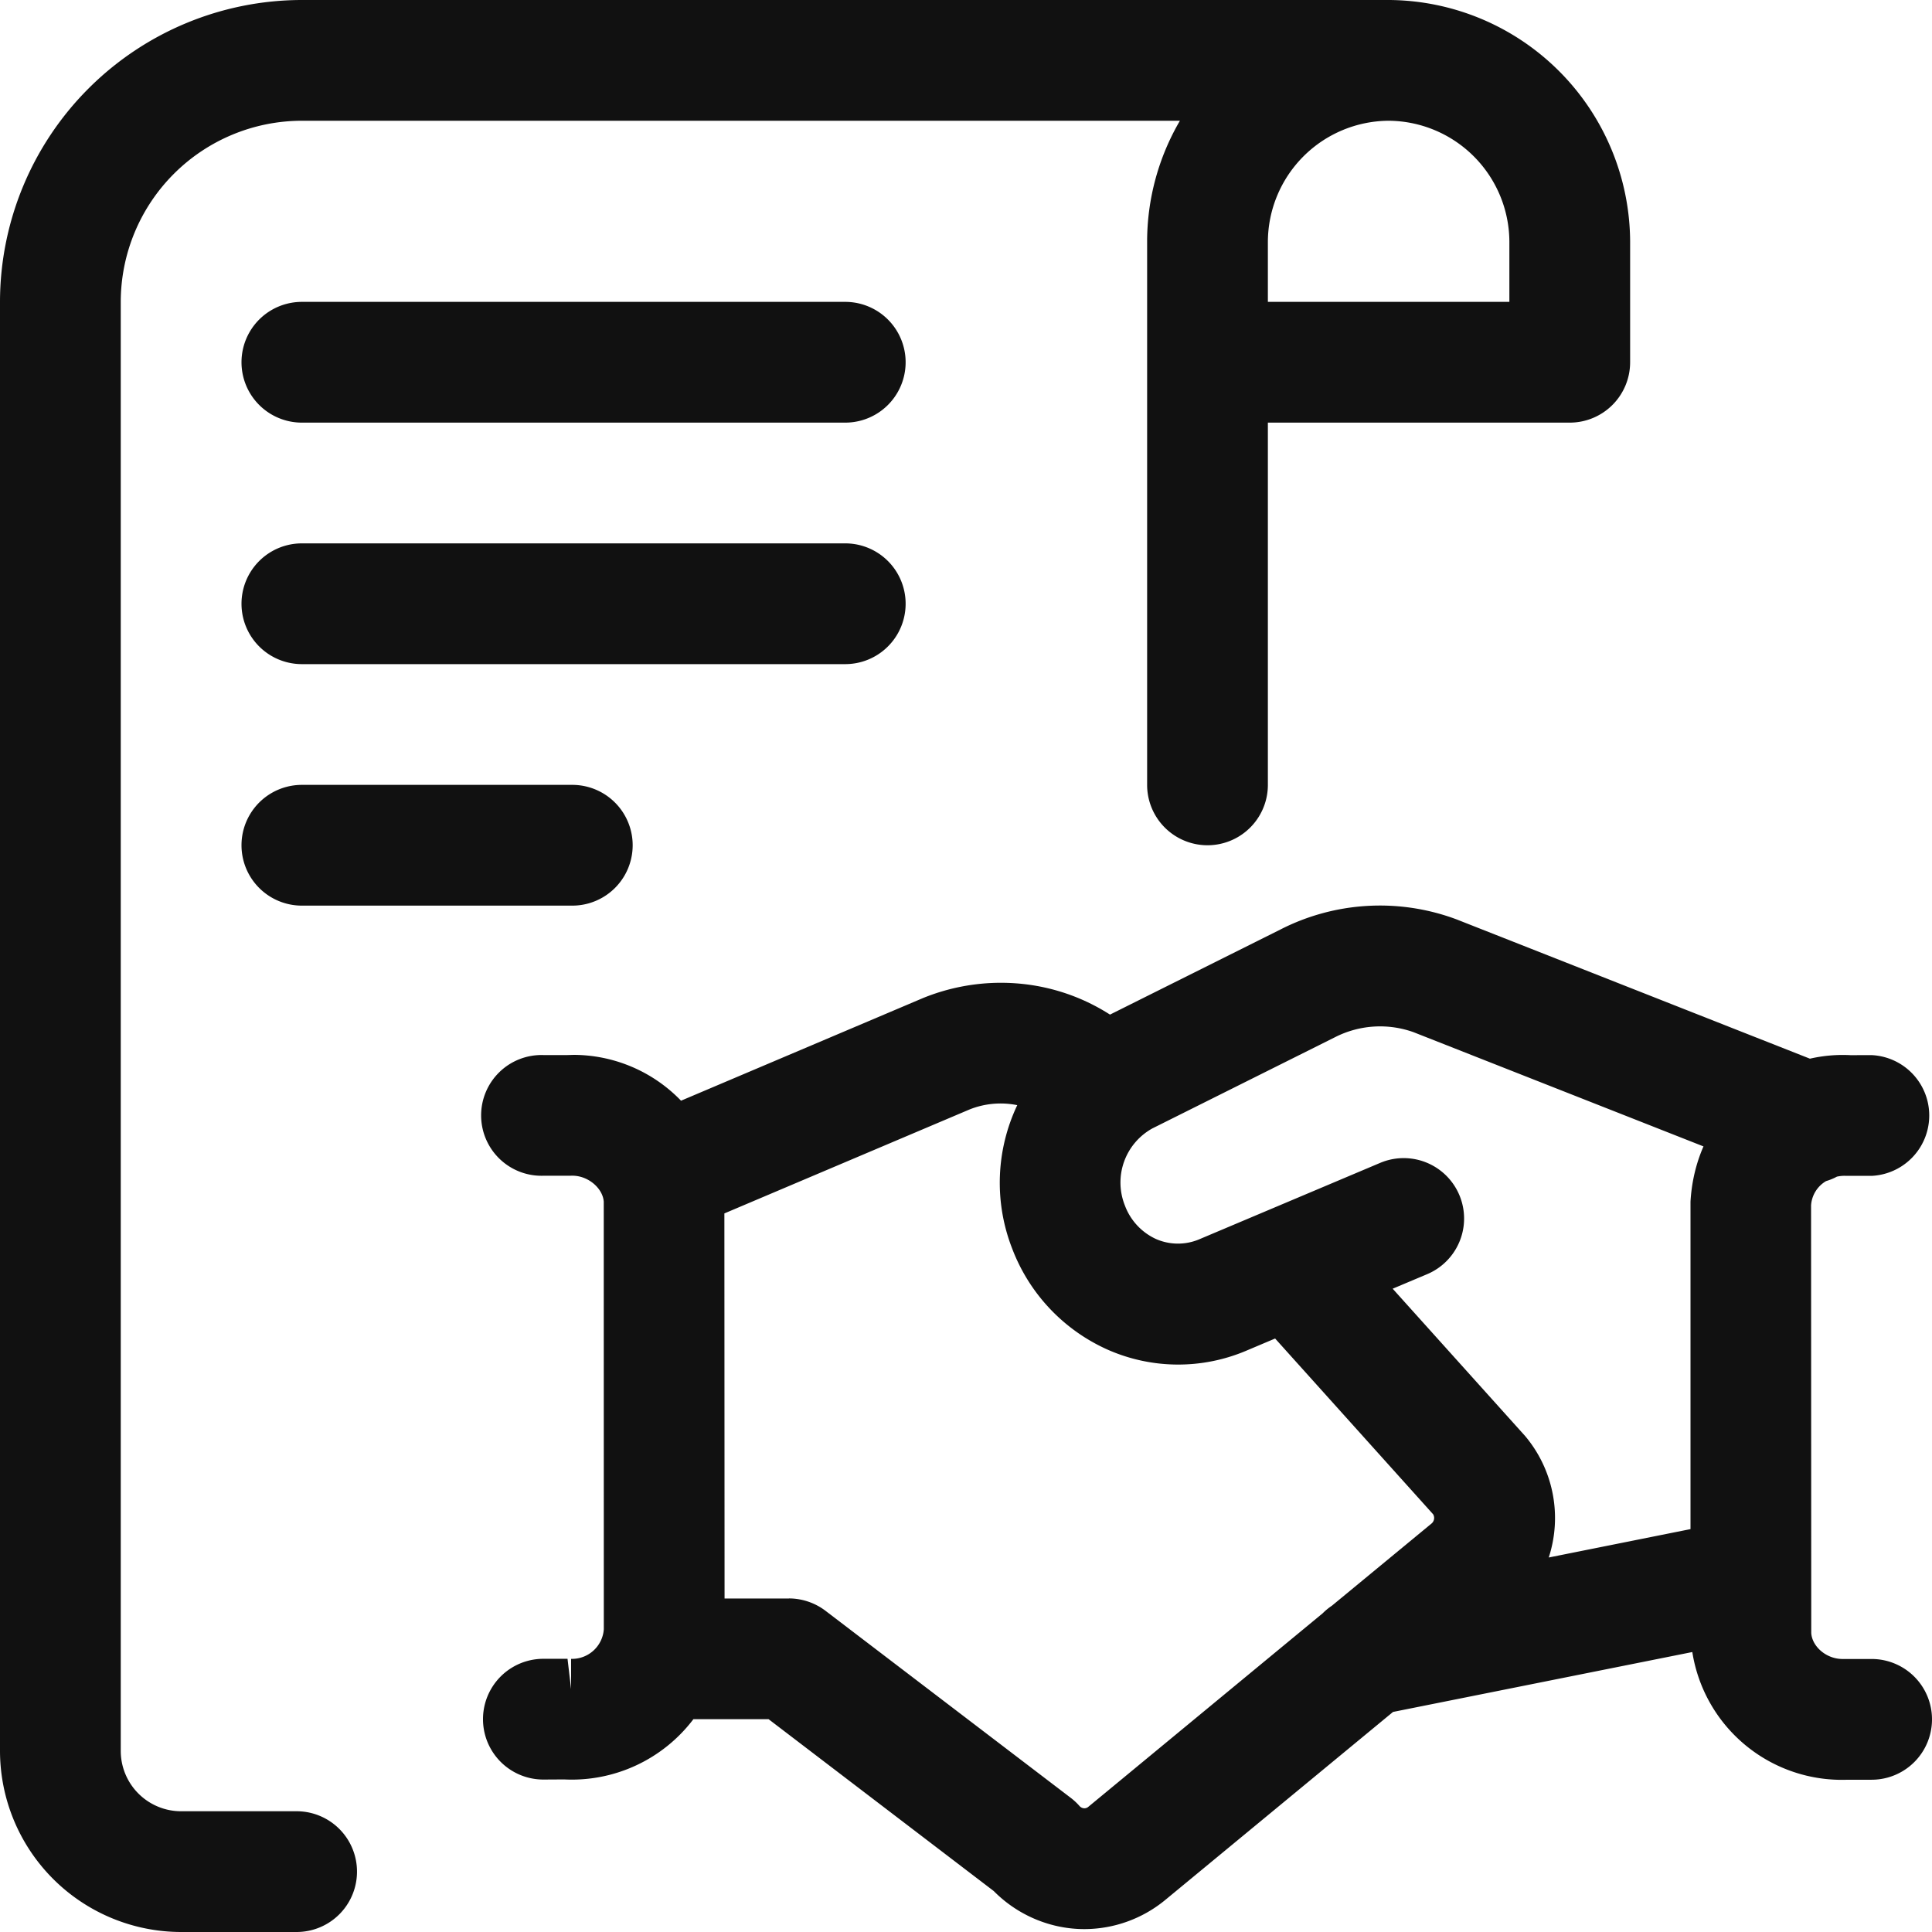 <svg xmlns="http://www.w3.org/2000/svg" width="32" height="32" viewBox="0 0 32 32"><title>business contract handshake sign</title><g fill="#111" class="nc-icon-wrapper"><path fill="#111" d="M3 32a3.003 3.003 0 0 1-3-3V5a5.005 5.005 0 0 1 5-5h18.015A4.02 4.02 0 0 1 27 3.997V6a1 1 0 0 1-1 1h-5v6a1 1 0 0 1-2 0V4a3.97 3.97 0 0 1 .543-2H5a3.003 3.003 0 0 0-3 3v24a1 1 0 0 0 1 1h1.913a1 1 0 0 1 0 2H3zM25 5V4a2.013 2.013 0 0 0-2.001-2A2.013 2.013 0 0 0 21 4.003V5h4zM5 7a1 1 0 0 1 0-2h9a1 1 0 0 1 0 2H5zm0 4a1 1 0 0 1 0-2h9a1 1 0 0 1 0 2H5zm0 4a1 1 0 0 1 0-2h4.479a1 1 0 0 1 0 2H5zm12.96 16.952c-.561 0-1.105-.23-1.5-.63l-3.73-2.847h-1.245a2.528 2.528 0 0 1-2.14.998L9 29.475a1 1 0 0 1 0-2h.4l.059.501v-.5a.528.528 0 0 0 .542-.49L10 19.904c-.015-.219-.253-.431-.521-.431l-.051.001h-.427A1 1 0 1 1 9 17.475h.4l.107-.003a2.48 2.48 0 0 1 1.773.759l4.015-1.703a3.427 3.427 0 0 1 1.282-.25c.644 0 1.266.18 1.808.527l2.82-1.408a3.623 3.623 0 0 1 2.923-.168l5.85 2.306a2.43 2.43 0 0 1 .674-.058l.345-.001a1.001 1.001 0 0 1 .002 2h-.4l-.05-.001a.581.581 0 0 0-.124.014.961.961 0 0 1-.18.074.504.504 0 0 0-.248.401L30 27.048c.014.223.248.43.518.43H31a1 1 0 0 1 0 2h-.4a2.507 2.507 0 0 1-2.57-2.115l-4.957.992-3.77 3.112a2.112 2.112 0 0 1-1.342.485zm-4.893-5.477c.217 0 .433.073.606.205l4.066 3.101a.997.997 0 0 1 .14.131.11.11 0 0 0 .081.039.1.1 0 0 0 .068-.026l3.88-3.204a.987.987 0 0 1 .152-.125l1.65-1.361a.12.12 0 0 0 .027-.154L21.12 22.17l-.492.208a2.887 2.887 0 0 1-2.292-.028 3 3 0 0 1-1.571-1.669 2.997 2.997 0 0 1 .084-2.376 1.384 1.384 0 0 0-.792.072l-4.059 1.721.003 6.378h1.067zm12.194-2.69a2.11 2.11 0 0 1 .391 2.012l2.348-.47v-5.424c.019-.327.092-.634.215-.915l-4.803-1.892a1.644 1.644 0 0 0-1.301.084l-3.024 1.51a1.024 1.024 0 0 0-.456 1.275.992.992 0 0 0 .518.558.907.907 0 0 0 .704.008l3.007-1.27a1 1 0 0 1 .779 1.843l-.572.241 2.194 2.44z"/></g></svg>